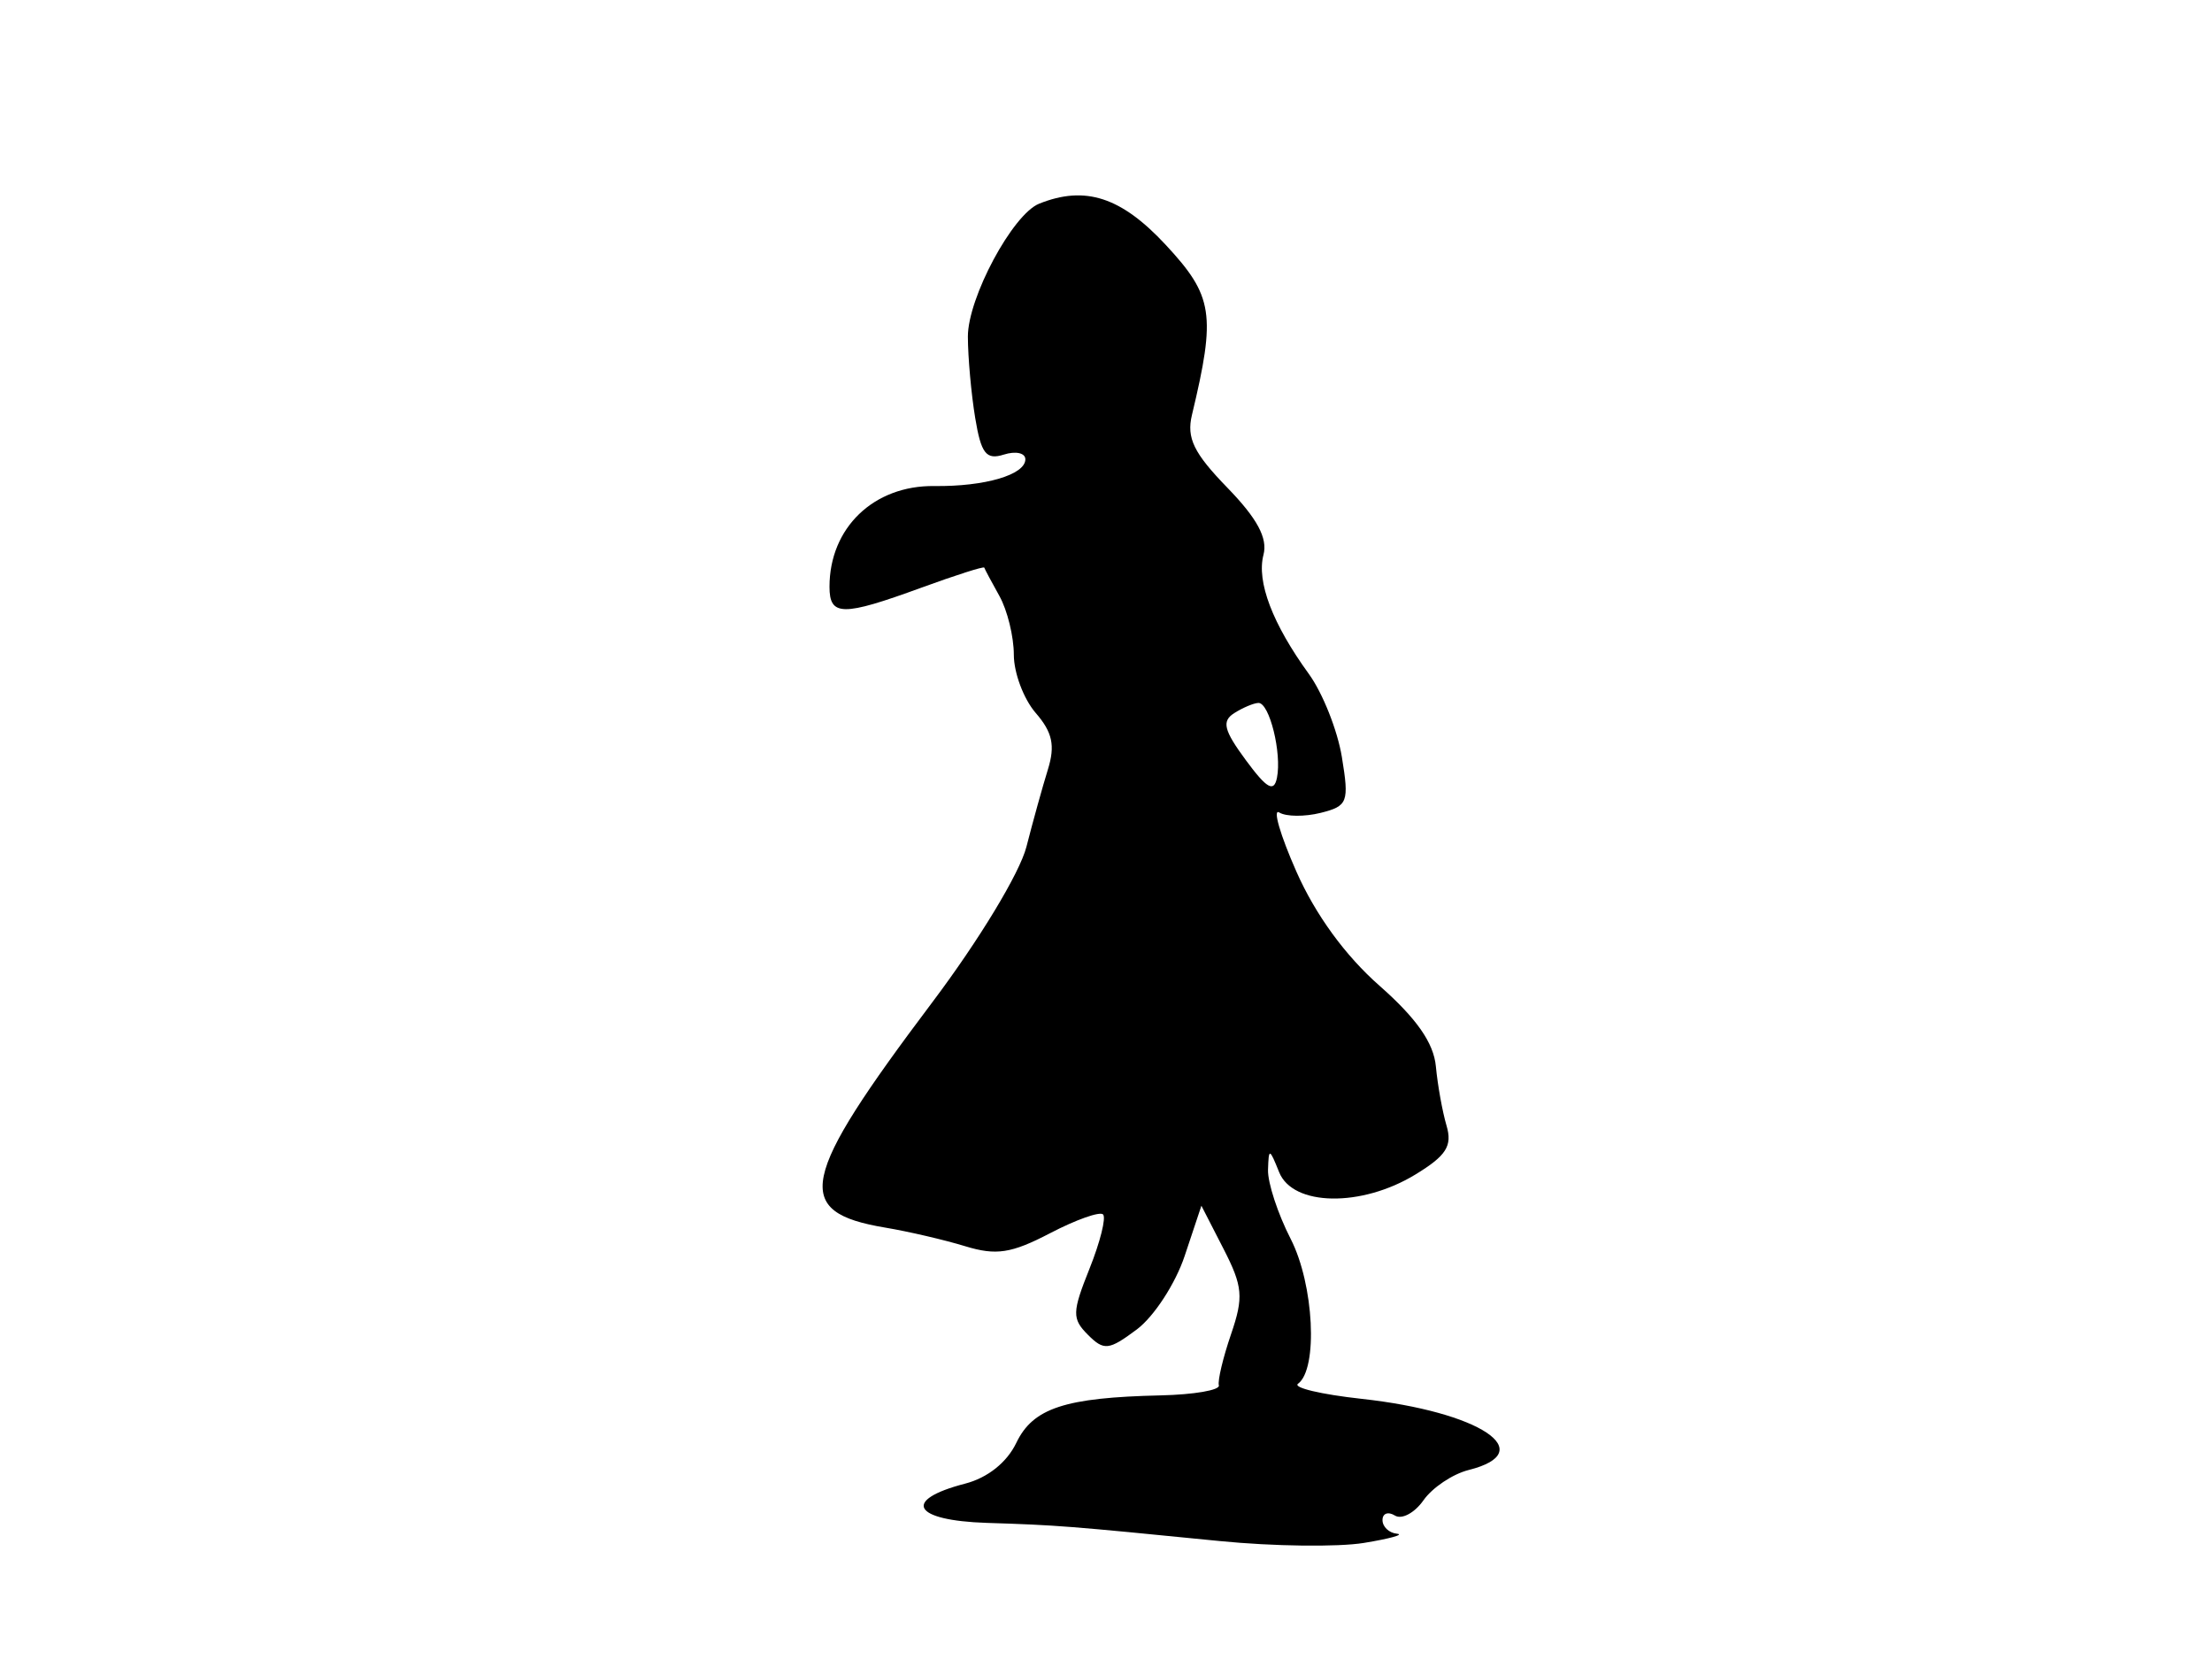 <svg xmlns="http://www.w3.org/2000/svg" width="192" height="144" viewBox="0 0 192 144" version="1.1">
	<path d="M 90.199 17.679 C 87.889 18.605, 84 25.865, 84.011 29.230 C 84.017 31.029, 84.303 34.199, 84.646 36.275 C 85.159 39.381, 85.600 39.944, 87.135 39.457 C 88.161 39.132, 89 39.315, 89 39.865 C 89 41.210, 85.491 42.241, 81.098 42.188 C 75.839 42.123, 72 45.815, 72 50.934 C 72 53.501, 73.126 53.512, 79.949 51.019 C 82.931 49.929, 85.400 49.141, 85.435 49.269 C 85.471 49.396, 86.063 50.506, 86.750 51.736 C 87.438 52.966, 88 55.260, 88 56.833 C 88 58.407, 88.855 60.679, 89.899 61.884 C 91.352 63.559, 91.601 64.711, 90.958 66.787 C 90.495 68.279, 89.656 71.301, 89.093 73.502 C 88.511 75.776, 84.981 81.606, 80.919 87.002 C 69.339 102.388, 68.753 105.203, 76.850 106.558 C 78.858 106.894, 81.975 107.620, 83.778 108.171 C 86.473 108.995, 87.781 108.795, 91.148 107.040 C 93.399 105.867, 95.468 105.134, 95.745 105.412 C 96.023 105.690, 95.494 107.807, 94.570 110.117 C 93.054 113.905, 93.041 114.469, 94.434 115.862 C 95.826 117.255, 96.243 117.209, 98.676 115.393 C 100.160 114.285, 102.028 111.416, 102.827 109.018 L 104.281 104.657 106.197 108.392 C 107.876 111.665, 107.957 112.584, 106.852 115.814 C 106.158 117.841, 105.682 119.838, 105.795 120.250 C 105.908 120.662, 103.637 121.053, 100.750 121.118 C 92.431 121.306, 89.663 122.216, 88.213 125.242 C 87.400 126.938, 85.723 128.274, 83.771 128.779 C 78.254 130.209, 79.240 131.981, 85.667 132.186 C 91.812 132.383, 92.557 132.441, 105.890 133.764 C 110.505 134.222, 116.130 134.294, 118.390 133.924 C 120.651 133.553, 121.938 133.194, 121.250 133.125 C 120.563 133.056, 120 132.523, 120 131.941 C 120 131.359, 120.486 131.182, 121.080 131.549 C 121.674 131.916, 122.788 131.319, 123.557 130.223 C 124.325 129.126, 126.089 127.944, 127.477 127.595 C 133.712 126.030, 128.456 122.542, 118.165 121.416 C 114.681 121.034, 112.206 120.447, 112.665 120.111 C 114.424 118.823, 114.054 111.485, 112.031 107.539 C 110.914 105.360, 110.029 102.660, 110.063 101.539 C 110.123 99.627, 110.183 99.641, 111.031 101.750 C 112.220 104.708, 118.163 104.808, 122.854 101.948 C 125.543 100.309, 126.079 99.466, 125.557 97.701 C 125.200 96.491, 124.784 94.179, 124.633 92.564 C 124.443 90.518, 122.956 88.393, 119.732 85.555 C 116.769 82.948, 114.179 79.392, 112.533 75.671 C 111.120 72.474, 110.447 70.158, 111.038 70.524 C 111.630 70.889, 113.250 70.903, 114.638 70.555 C 116.988 69.965, 117.115 69.630, 116.474 65.711 C 116.095 63.395, 114.806 60.150, 113.609 58.500 C 110.452 54.149, 109.059 50.491, 109.669 48.156 C 110.047 46.711, 109.126 45.001, 106.529 42.327 C 103.617 39.329, 102.980 38.019, 103.459 36.022 C 105.556 27.272, 105.312 25.695, 101.181 21.250 C 97.321 17.097, 94.192 16.079, 90.199 17.679 M 107.133 61.897 C 106.028 62.597, 106.220 63.380, 108.133 65.974 C 109.961 68.454, 110.577 68.804, 110.839 67.513 C 111.271 65.376, 110.188 60.995, 109.231 61.015 C 108.829 61.024, 107.885 61.420, 107.133 61.897" stroke="none" fill="black" fill-rule="evenodd"/>
</svg>